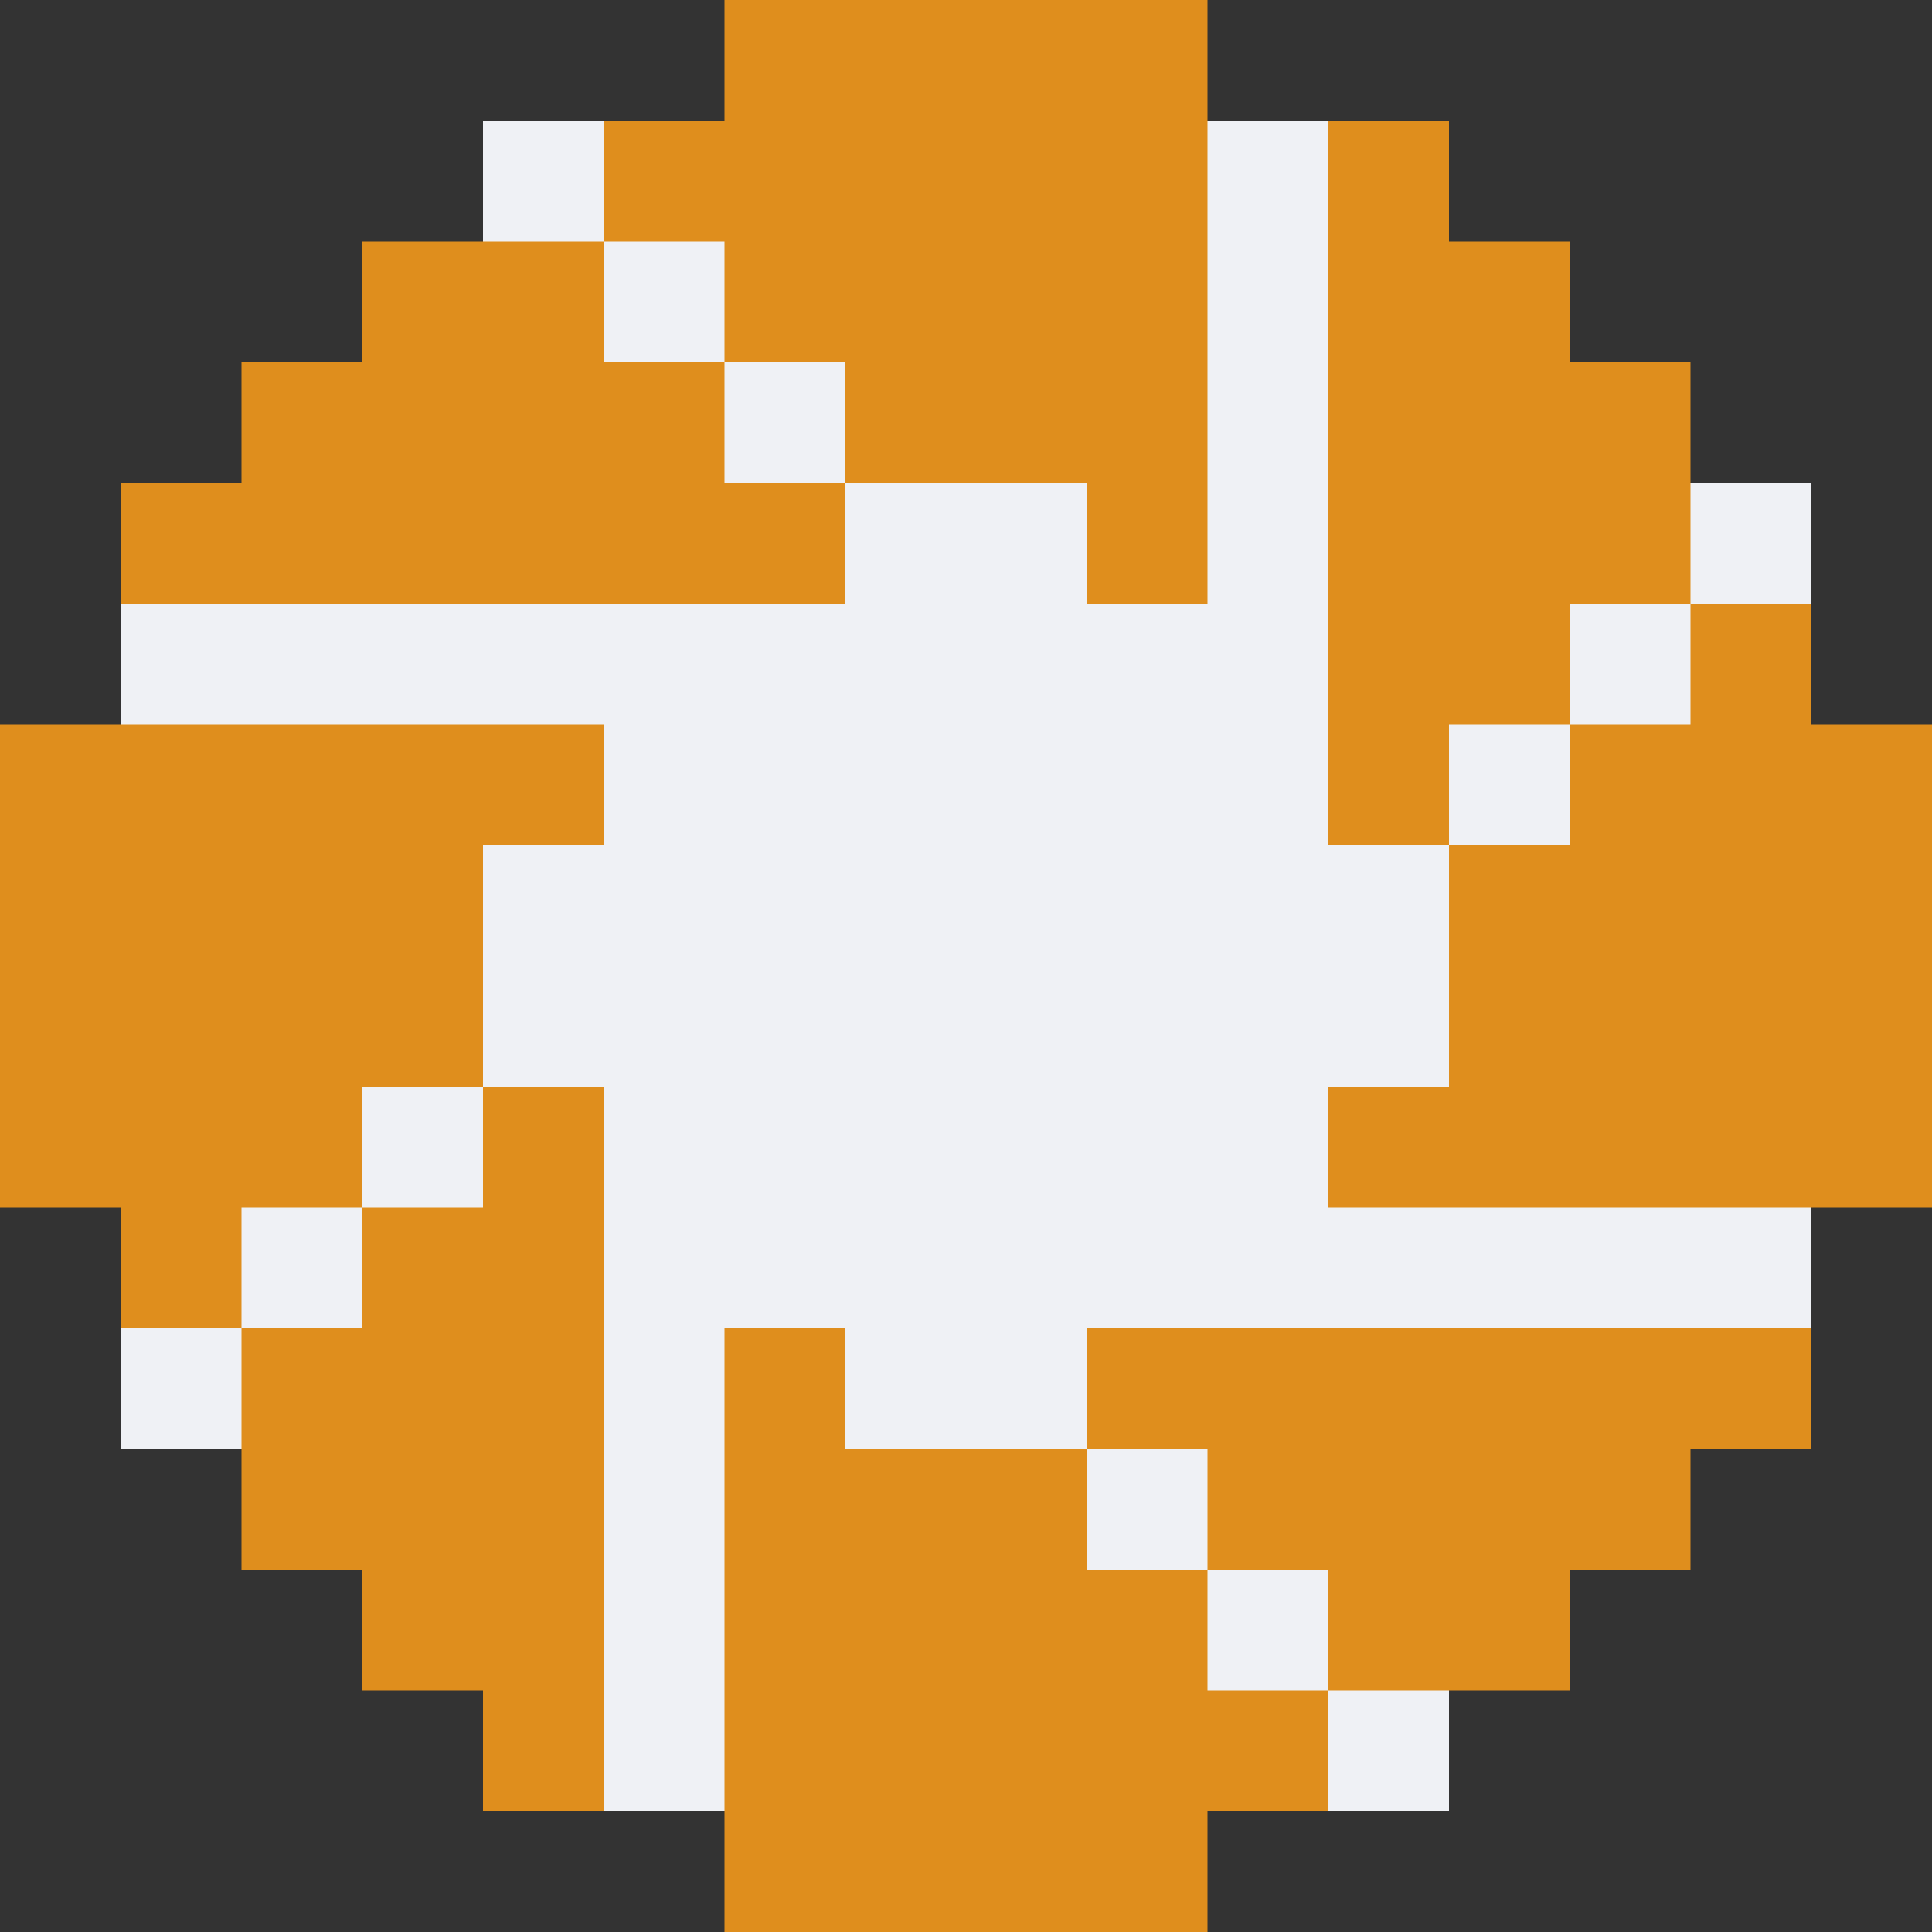 <svg xmlns="http://www.w3.org/2000/svg" width="16" height="16" version="1.1">
 <rect width="100%" height="100%" fill="#333333" stroke="none"/>
 <path style="fill:#df8e1d" d="M 6,0 V 1 H 4 V 2 H 3 V 3 H 2 V 4 H 1 V 6 H 0 v 4 h 1 v 2 h 1 v 1 h 1 v 1 h 1 v 1 h 2 v 1 h 4 v -1 h 2 v -1 h 1 v -1 h 1 v -1 h 1 v -2 h 1 V 6 H 15 V 4 H 14 V 3 H 13 V 2 H 12 V 1 H 10 V 0 Z"/>
 <path style="fill:#eff1f5" d="M 4 1 L 4 2 L 5 2 L 5 1 L 4 1 z M 5 2 L 5 3 L 6 3 L 6 2 L 5 2 z M 6 3 L 6 4 L 7 4 L 7 3 L 6 3 z M 7 4 L 7 5 L 1 5 L 1 6 L 5 6 L 5 7 L 4 7 L 4 9 L 5 9 L 5 10 L 5 15 L 6 15 L 6 11 L 7 11 L 7 12 L 9 12 L 9 11 L 10 11 L 15 11 L 15 10 L 11 10 L 11 9 L 12 9 L 12 7 L 11 7 L 11 6 L 11 1 L 10 1 L 10 5 L 9 5 L 9 4 L 7 4 z M 12 7 L 13 7 L 13 6 L 12 6 L 12 7 z M 13 6 L 14 6 L 14 5 L 13 5 L 13 6 z M 14 5 L 15 5 L 15 4 L 14 4 L 14 5 z M 9 12 L 9 13 L 10 13 L 10 12 L 9 12 z M 10 13 L 10 14 L 11 14 L 11 13 L 10 13 z M 11 14 L 11 15 L 12 15 L 12 14 L 11 14 z M 4 9 L 3 9 L 3 10 L 4 10 L 4 9 z M 3 10 L 2 10 L 2 11 L 3 11 L 3 10 z M 2 11 L 1 11 L 1 12 L 2 12 L 2 11 z"/>
</svg>

